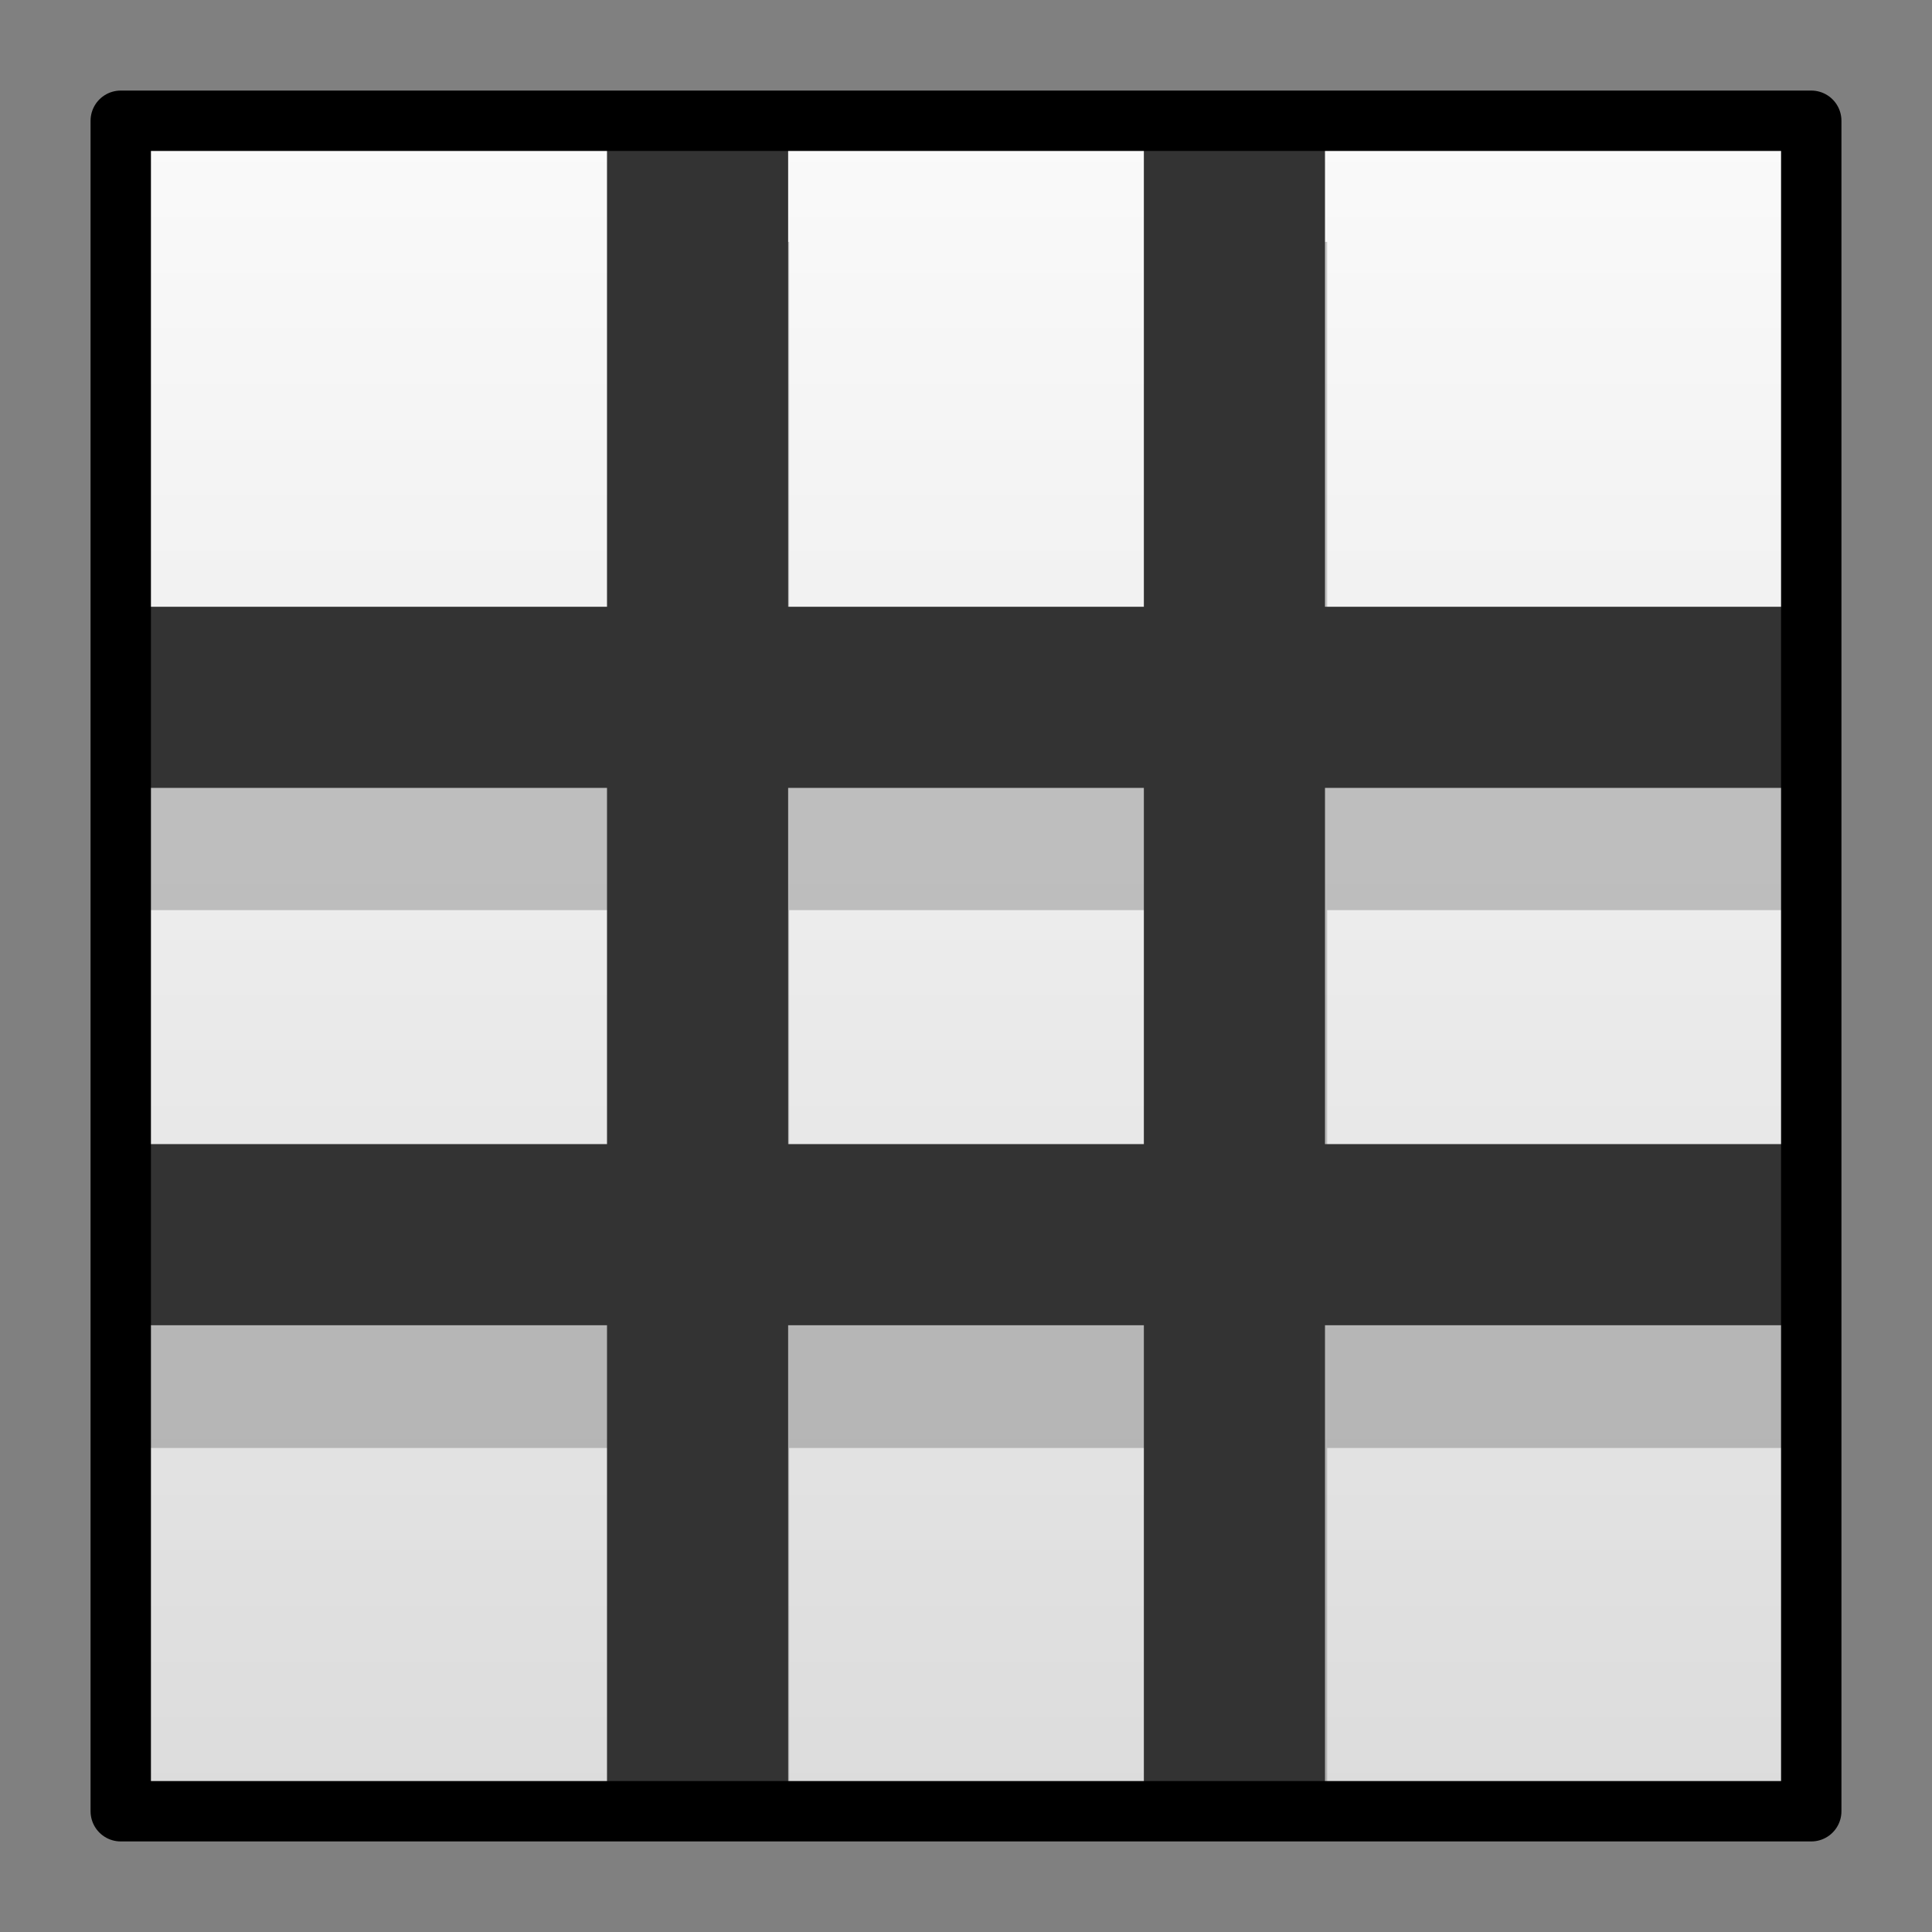 <?xml version="1.0" encoding="UTF-8" standalone="no"?>
<!DOCTYPE svg PUBLIC "-//W3C//DTD SVG 1.1//EN" "http://www.w3.org/Graphics/SVG/1.1/DTD/svg11.dtd">
<svg width="100%" height="100%" viewBox="0 0 32 32" version="1.1" xmlns="http://www.w3.org/2000/svg" xmlns:xlink="http://www.w3.org/1999/xlink" xml:space="preserve" xmlns:serif="http://www.serif.com/" style="fill-rule:evenodd;clip-rule:evenodd;">
    <rect x="0" y="0" width="32" height="32" fill="#808080" stroke="none"/>
    <g id="Layer-1" serif:id="Layer 1" transform="matrix(1,0,0,1,0,-1090.52)">
        <rect id="rect857" x="2" y="1092.52" width="28" height="28" style="fill:url(#_Linear1);"/>
        <g id="path11390" transform="matrix(0.265,0,0,0.265,0,1090.52)">
            <path d="M38.002,15.118L38.002,45.554L7.559,45.554L7.559,56.885L38.002,56.885L38.002,79.178L7.559,79.178L7.559,90.502L38.002,90.502L38.002,113.386L49.326,113.386L49.326,90.502L71.619,90.502L71.619,113.386L82.95,113.386L82.95,90.502L113.386,90.502L113.386,79.178L82.95,79.178L82.95,56.885L113.386,56.885L113.386,45.554L82.95,45.554L82.95,15.118L71.619,15.118L71.619,45.554L49.326,45.554L49.326,15.118L38.002,15.118ZM49.326,56.885L71.619,56.885L71.619,79.178L49.326,79.178L49.326,56.885Z" style="fill-opacity:0.2;fill-rule:nonzero;"/>
        </g>
        <path id="path861" d="M11.554,1120.52L11.554,1092.52" style="fill:none;fill-rule:nonzero;stroke:rgb(51,51,51);stroke-width:3px;"/>
        <path id="path1686" d="M2,1102.07L30,1102.07" style="fill:none;fill-rule:nonzero;stroke:rgb(51,51,51);stroke-width:3px;"/>
        <path id="path1426" d="M20.446,1120.52L20.446,1092.52" style="fill:none;fill-rule:nonzero;stroke:rgb(51,51,51);stroke-width:3px;"/>
        <path id="path1688" d="M2,1110.97L30,1110.97" style="fill:none;fill-rule:nonzero;stroke:rgb(51,51,51);stroke-width:3px;"/>
        <rect id="rect1424" x="2" y="1092.52" width="28" height="28" style="fill:none;stroke:black;stroke-width:1px;stroke-linecap:round;stroke-linejoin:round;"/>
    </g>
    <defs>
        <linearGradient id="_Linear1" x1="0" y1="0" x2="1" y2="0" gradientUnits="userSpaceOnUse" gradientTransform="matrix(-0.529,35.469,-35.469,-0.529,14.911,1092.52)"><stop offset="0" style="stop-color:rgb(250,250,250);stop-opacity:1"/><stop offset="1" style="stop-color:rgb(212,212,212);stop-opacity:1"/></linearGradient>
    </defs>
</svg>

